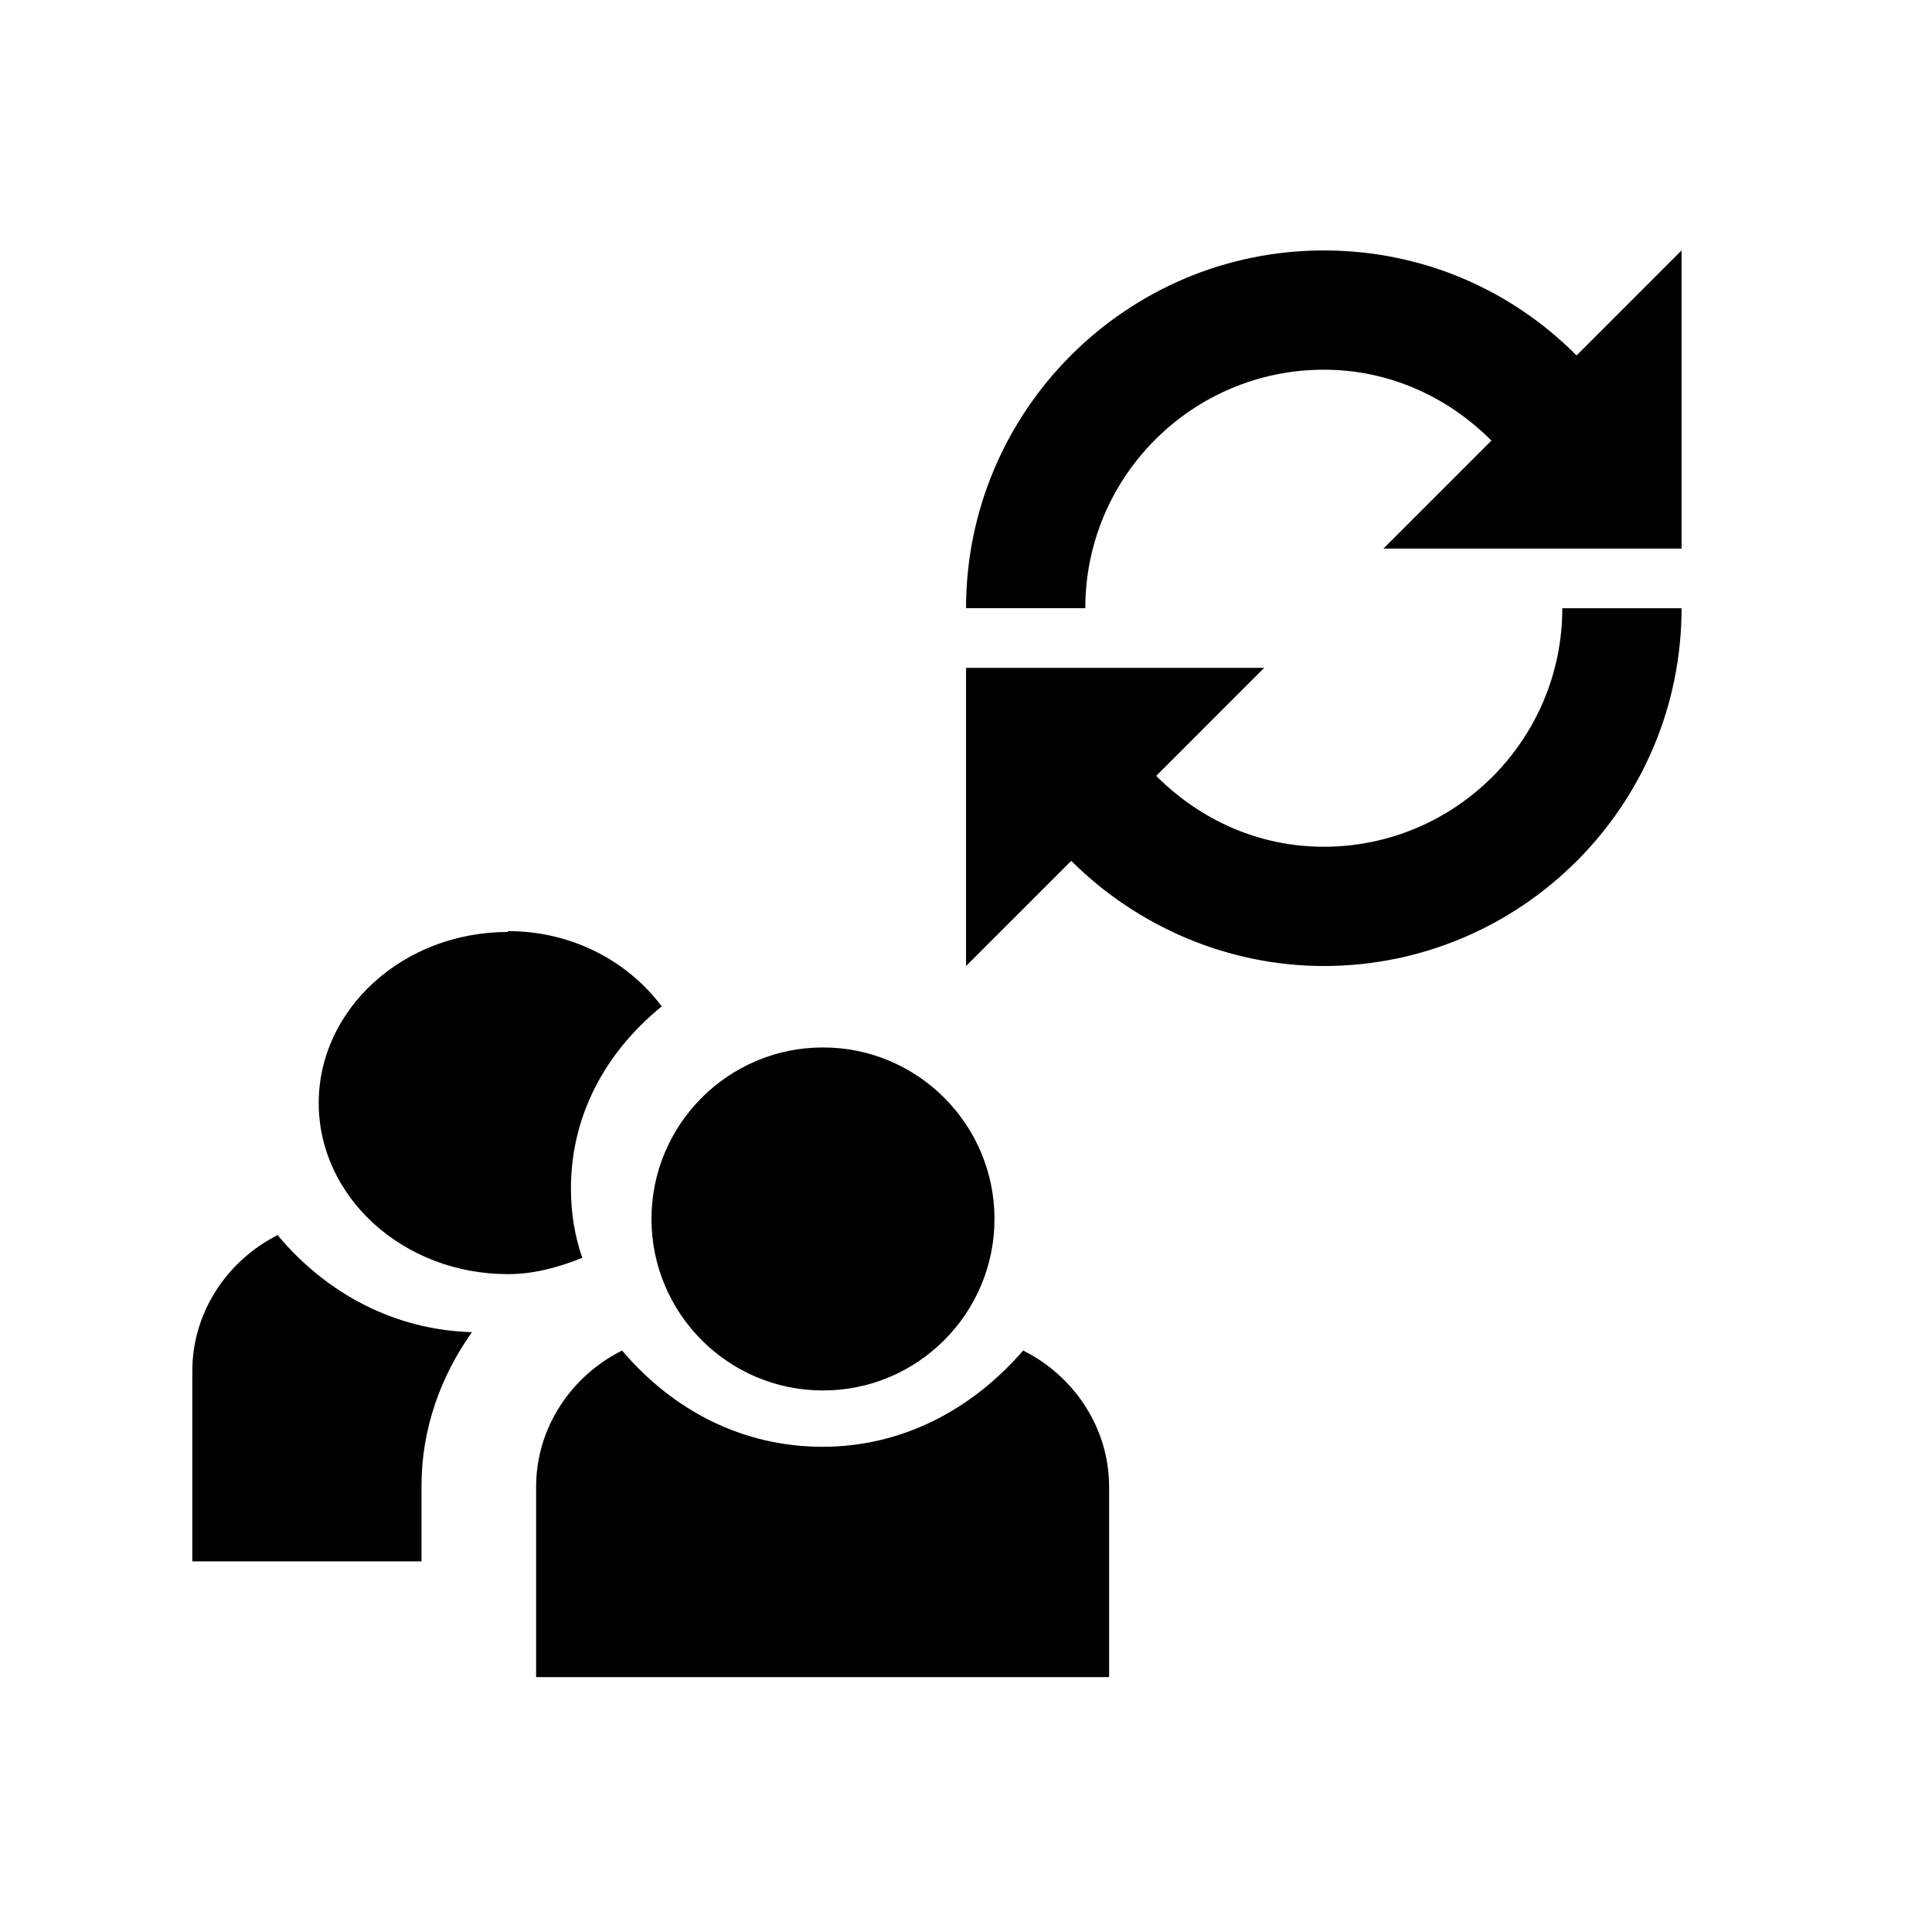 <svg viewBox="0 0 2160 2160" version="1.1" xmlns="http://www.w3.org/2000/svg" height="18pt" width="18pt">
    <g stroke="none" stroke-width="1" fill-rule="evenodd" transform="translate(120 120)">
        <path d="M1642.607 277.398C1568.012 202.399 1467.952 160 1360.025 160c-220.586 0-399.975 179.463-399.975 399.992h133.325c0-147.064 119.593-266.661 266.65-266.661 71.862 0 137.658 29.399 187.388 79.265l-120.726 120.73H1760V160l-117.393 117.398zm-282.582 549.288c-71.796 0-137.591-29.333-187.388-79.265l120.726-120.73H960.05v333.326l117.593-117.598c74.528 74.265 176.322 117.598 282.382 117.598 220.586 0 399.975-179.397 399.975-399.992h-133.325c0 147.064-119.593 266.661-266.65 266.661zM447.82 921c71.906 0 133.942 33.472 172.01 84.159-63.447 51.643-101.514 122.412-101.514 203.702 0 27.734 4.23 52.6 12.689 77.464-26.789 10.52-53.577 18.171-83.185 18.171-117.023 0-211.487-86.071-211.487-191.27 0-105.198 94.464-191.27 211.487-191.27V921zm352.281 130.064c106.1 0 191.748 86.286 191.748 191.748 0 105.461-85.647 191.748-191.748 191.748-106.1 0-191.748-86.287-191.748-191.748 0-105.462 85.648-191.748 191.748-191.748zm-609.007 210.71c55.094 65.344 130.687 105.062 216.531 107.625-34.594 48.687-56.375 107.625-56.375 171.687v84.563H95V1412.96c0-66.625 39.719-124.281 96.094-152.468v1.28zm832.812 128.125c56.375 28.187 96.094 85.844 96.094 152.469v212.687H479.375v-212.687c0-66.625 39.719-124.282 96.094-152.47 57.656 67.907 135.812 107.626 224.218 107.626 88.407 0 166.563-41 224.22-107.625z"/>
    </g>
</svg>
